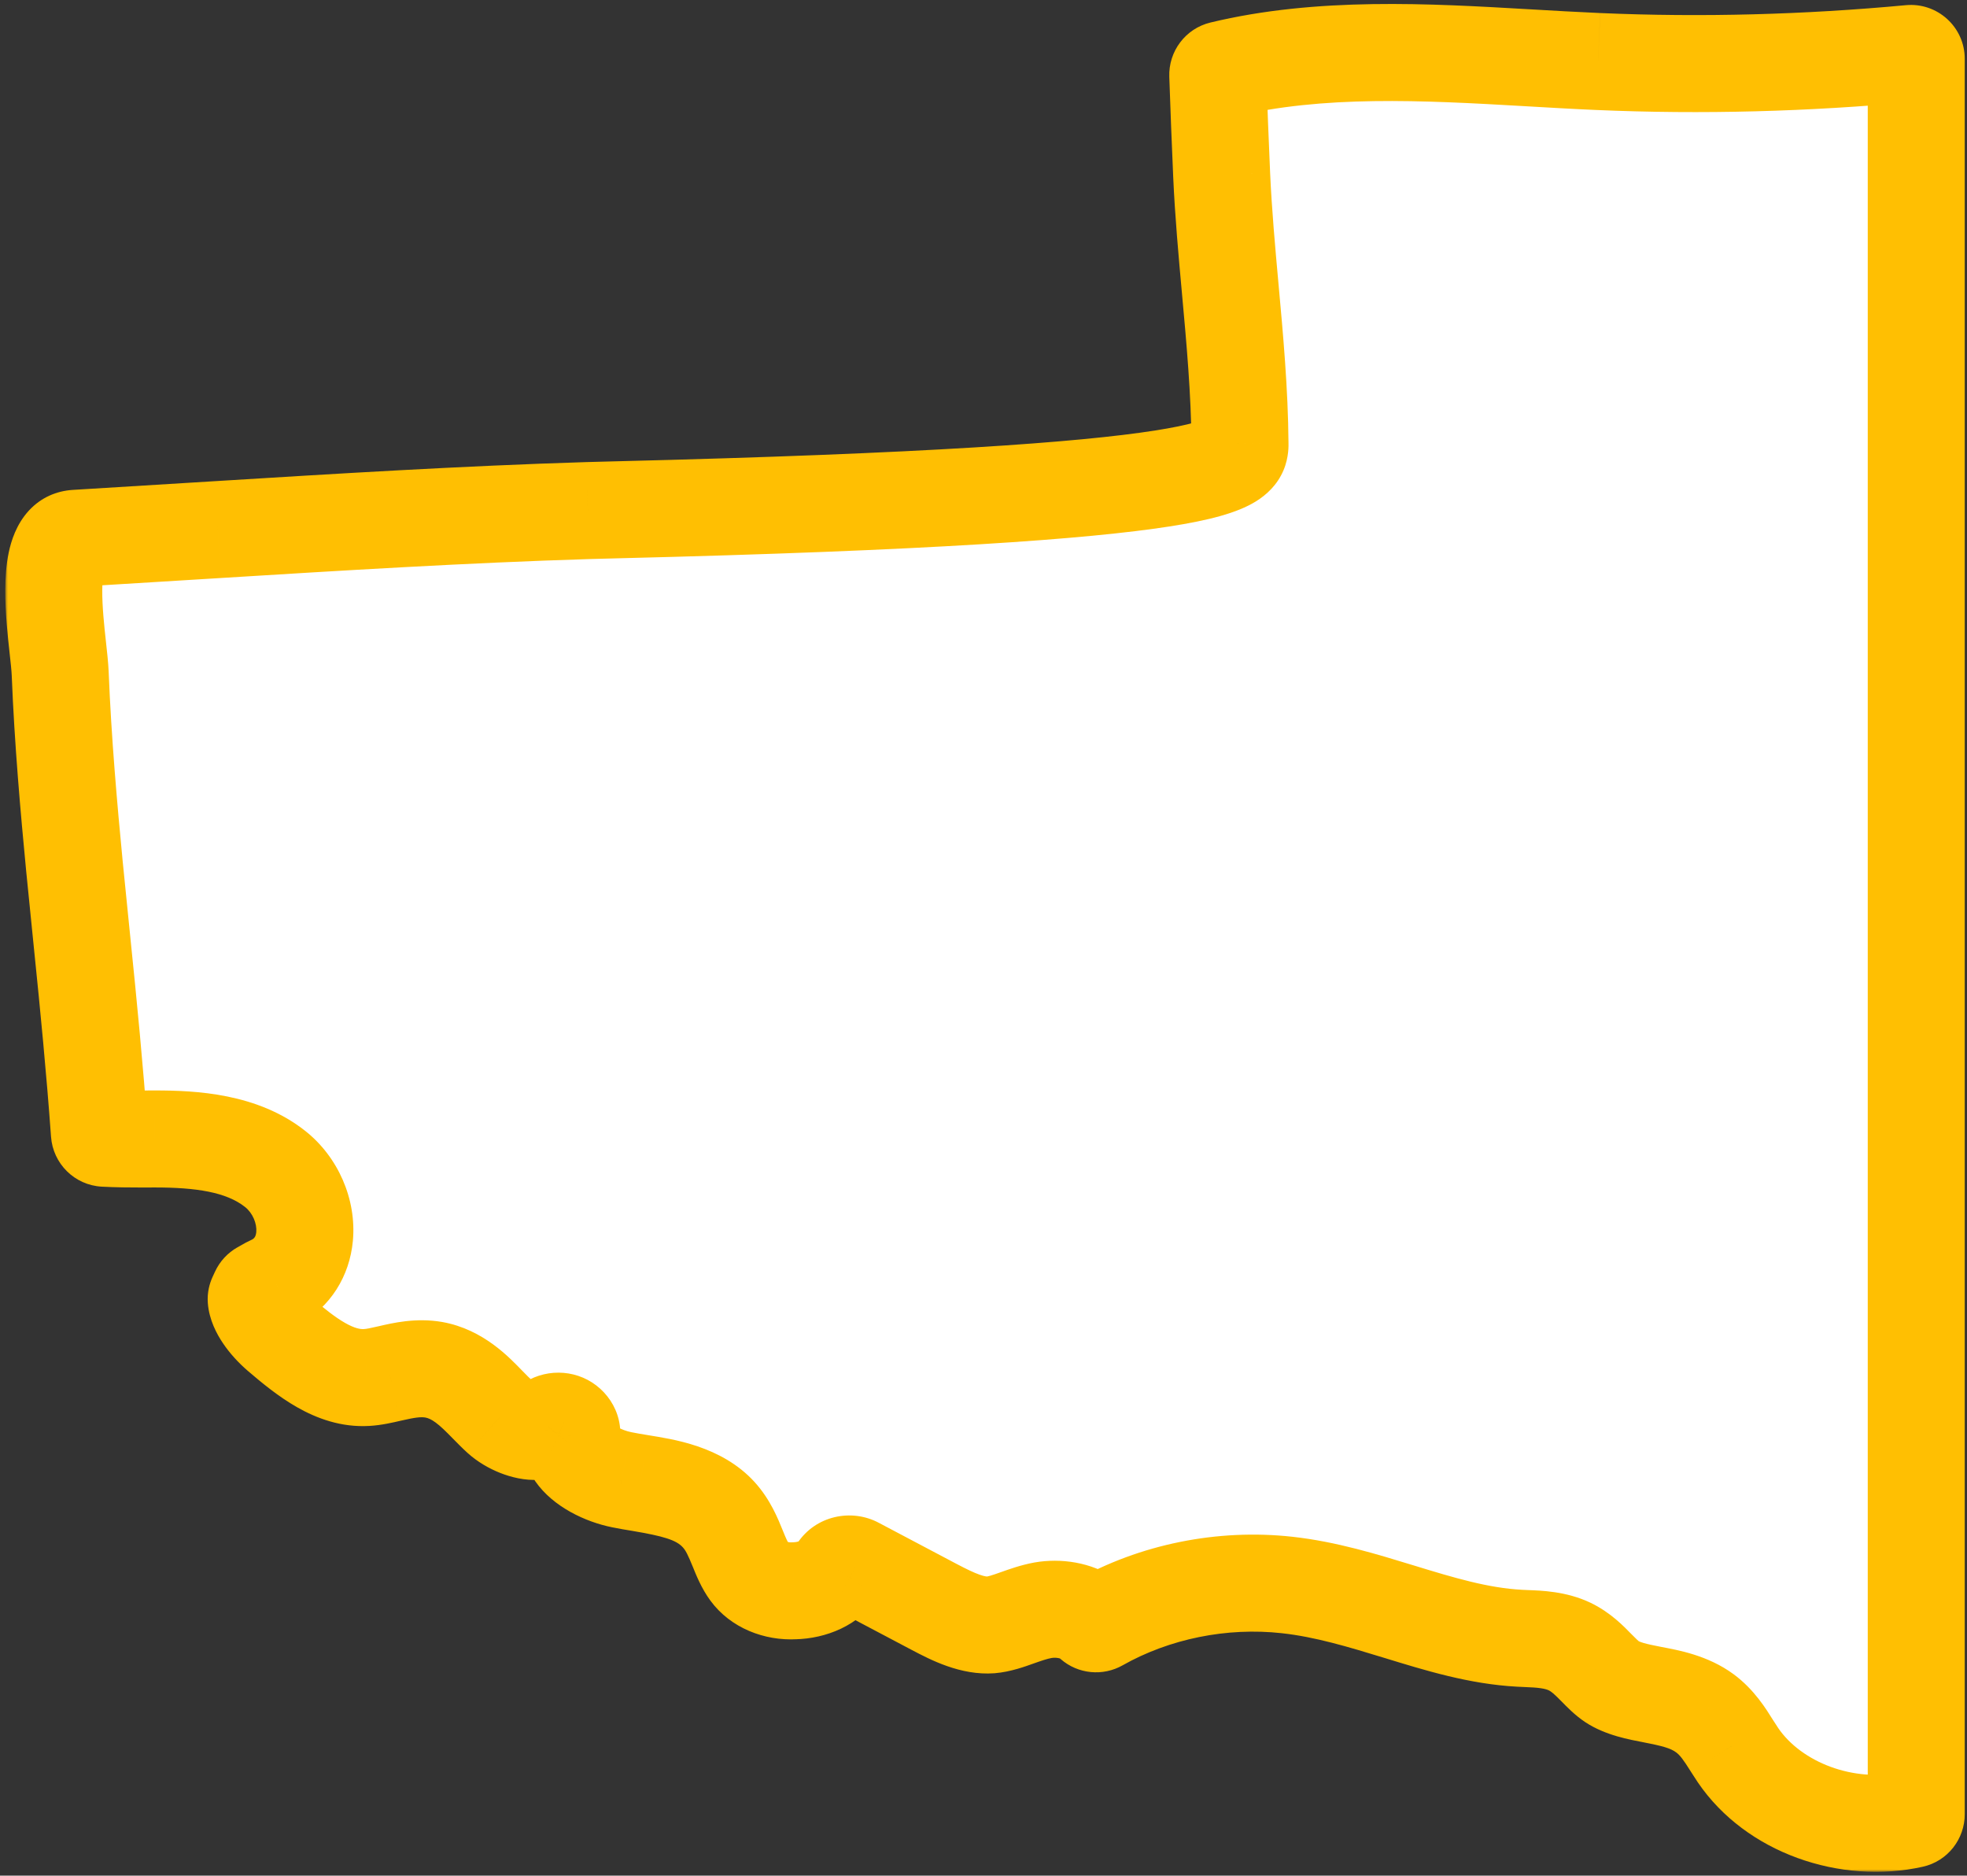 <svg width="365" height="348" viewBox="0 0 365 348" fill="none" xmlns="http://www.w3.org/2000/svg">
<rect x="0" y="0" width="365" height="348" fill="#333333" stroke="none"/>
<mask id="path-1-outside-1_1088_25022" maskUnits="userSpaceOnUse" x="0.975" y="0.297" width="364" height="347" fill="black">
<rect fill="white" x="0.975" y="0.297" width="364" height="347"/>
<path d="M296.544 11.413C292.188 11.226 287.814 10.966 283.431 10.713C264.482 9.615 244.948 8.541 226.728 12.927C226.269 13.038 225.954 13.458 225.97 13.93C226.191 20.124 226.414 26.323 226.694 32.455C227.004 39.456 227.651 46.595 228.279 53.498C229.138 62.905 230.023 72.638 230.094 82.249C230.121 86.037 230.156 91.762 114.3 94.591L109.076 94.73C86.171 95.437 62.911 96.868 40.413 98.258L14.063 99.876C13.186 99.933 12.549 100.226 11.991 100.819C8.972 104.104 10.061 114.089 10.716 120.065C10.928 121.984 11.114 123.667 11.168 124.919C11.672 137.579 12.797 150.133 13.815 160.744C14.284 165.533 14.771 170.314 15.258 175.095C16.442 186.634 17.592 198.428 18.445 210.26C18.481 210.758 18.88 211.155 19.379 211.182C21.739 211.306 24.141 211.326 26.529 211.326L28.637 211.317H28.743C36.322 211.317 44.884 211.992 51.064 216.887C54.801 219.839 56.943 224.75 56.518 229.4C56.173 233.124 54.252 236.133 51.099 237.881L49.798 238.523L48.487 239.259C48.303 239.362 48.157 239.52 48.068 239.712L47.624 240.673C47.563 240.805 47.529 240.948 47.54 241.092C47.676 242.847 49.39 245.404 51.888 247.548C56.837 251.785 62.141 255.931 68.028 255.573C69.392 255.5 70.8 255.175 72.287 254.834C74.899 254.232 77.618 253.638 80.513 254.142C84.913 254.931 87.879 257.964 90.5 260.639C91.262 261.411 92.014 262.184 92.802 262.899C94.68 264.591 97.584 265.696 99.523 265.574C100.753 265.485 101.302 264.981 101.603 264.607C102.303 263.729 103.587 263.428 104.649 263.883C105.721 264.338 106.296 265.412 106.039 266.469C105.774 267.575 106.004 268.648 106.739 269.721C108.235 271.86 111.697 273.803 115.363 274.543C116.487 274.77 117.638 274.966 118.798 275.153C123.889 276.006 129.662 276.966 133.354 281.015C135.116 282.95 136.019 285.162 136.896 287.3C137.542 288.894 138.162 290.406 139.083 291.65C140.756 293.927 143.908 295.342 147.379 295.146C150.903 295.065 153.931 293.618 155.472 291.276C156.171 290.211 157.668 289.845 158.845 290.479L173.339 298.138C177.12 300.122 180.511 301.716 183.858 301.472C185.452 301.342 187.054 300.765 188.763 300.163C190.277 299.626 191.827 299.074 193.536 298.756C196.493 298.236 199.689 298.813 201.885 300.293L202.725 301.025C203.049 301.307 203.515 301.35 203.888 301.139C214.237 295.286 226.795 292.734 238.86 294.073C246.014 294.862 252.894 296.968 259.543 299C267.175 301.342 274.382 303.545 281.979 303.952L283.201 304.009C285.751 304.115 288.637 304.237 291.258 305.489C293.374 306.505 294.853 308.009 296.287 309.473C297.244 310.44 298.138 311.359 299.138 312.018C301.131 313.335 303.778 313.847 306.576 314.4C309.949 315.051 313.438 315.725 316.351 317.872C318.653 319.571 320.052 321.791 321.398 323.938L322.522 325.67C329.147 335.385 342.737 340.249 354.823 337.565C355.271 337.466 355.583 337.064 355.583 336.605V10.919C355.583 10.329 355.076 9.868 354.488 9.922C335.302 11.71 315.842 12.251 296.544 11.413"/>
</mask>
<path d="M296.544 11.413C292.188 11.226 287.814 10.966 283.431 10.713C264.482 9.615 244.948 8.541 226.728 12.927C226.269 13.038 225.954 13.458 225.97 13.93C226.191 20.124 226.414 26.323 226.694 32.455C227.004 39.456 227.651 46.595 228.279 53.498C229.138 62.905 230.023 72.638 230.094 82.249C230.121 86.037 230.156 91.762 114.3 94.591L109.076 94.73C86.171 95.437 62.911 96.868 40.413 98.258L14.063 99.876C13.186 99.933 12.549 100.226 11.991 100.819C8.972 104.104 10.061 114.089 10.716 120.065C10.928 121.984 11.114 123.667 11.168 124.919C11.672 137.579 12.797 150.133 13.815 160.744C14.284 165.533 14.771 170.314 15.258 175.095C16.442 186.634 17.592 198.428 18.445 210.26C18.481 210.758 18.88 211.155 19.379 211.182C21.739 211.306 24.141 211.326 26.529 211.326L28.637 211.317H28.743C36.322 211.317 44.884 211.992 51.064 216.887C54.801 219.839 56.943 224.75 56.518 229.4C56.173 233.124 54.252 236.133 51.099 237.881L49.798 238.523L48.487 239.259C48.303 239.362 48.157 239.52 48.068 239.712L47.624 240.673C47.563 240.805 47.529 240.948 47.54 241.092C47.676 242.847 49.39 245.404 51.888 247.548C56.837 251.785 62.141 255.931 68.028 255.573C69.392 255.5 70.8 255.175 72.287 254.834C74.899 254.232 77.618 253.638 80.513 254.142C84.913 254.931 87.879 257.964 90.5 260.639C91.262 261.411 92.014 262.184 92.802 262.899C94.68 264.591 97.584 265.696 99.523 265.574C100.753 265.485 101.302 264.981 101.603 264.607C102.303 263.729 103.587 263.428 104.649 263.883C105.721 264.338 106.296 265.412 106.039 266.469C105.774 267.575 106.004 268.648 106.739 269.721C108.235 271.86 111.697 273.803 115.363 274.543C116.487 274.77 117.638 274.966 118.798 275.153C123.889 276.006 129.662 276.966 133.354 281.015C135.116 282.95 136.019 285.162 136.896 287.3C137.542 288.894 138.162 290.406 139.083 291.65C140.756 293.927 143.908 295.342 147.379 295.146C150.903 295.065 153.931 293.618 155.472 291.276C156.171 290.211 157.668 289.845 158.845 290.479L173.339 298.138C177.12 300.122 180.511 301.716 183.858 301.472C185.452 301.342 187.054 300.765 188.763 300.163C190.277 299.626 191.827 299.074 193.536 298.756C196.493 298.236 199.689 298.813 201.885 300.293L202.725 301.025C203.049 301.307 203.515 301.35 203.888 301.139C214.237 295.286 226.795 292.734 238.86 294.073C246.014 294.862 252.894 296.968 259.543 299C267.175 301.342 274.382 303.545 281.979 303.952L283.201 304.009C285.751 304.115 288.637 304.237 291.258 305.489C293.374 306.505 294.853 308.009 296.287 309.473C297.244 310.44 298.138 311.359 299.138 312.018C301.131 313.335 303.778 313.847 306.576 314.4C309.949 315.051 313.438 315.725 316.351 317.872C318.653 319.571 320.052 321.791 321.398 323.938L322.522 325.67C329.147 335.385 342.737 340.249 354.823 337.565C355.271 337.466 355.583 337.064 355.583 336.605V10.919C355.583 10.329 355.076 9.868 354.488 9.922C335.302 11.71 315.842 12.251 296.544 11.413" fill="white"/>
<path d="M283.431 10.713L282.915 19.699L282.911 19.698L283.431 10.713ZM226.694 32.455L235.685 32.045L235.685 32.057L226.694 32.455ZM228.279 53.498L219.316 54.316L219.316 54.314L228.279 53.498ZM230.094 82.249L239.094 82.182L239.094 82.186L230.094 82.249ZM114.3 94.591L114.062 85.594L114.071 85.594L114.08 85.594L114.3 94.591ZM109.076 94.73L108.798 85.734L108.818 85.733L108.838 85.733L109.076 94.73ZM40.413 98.258L40.968 107.241L40.964 107.241L40.413 98.258ZM14.063 99.876L13.48 90.895L13.495 90.894L13.511 90.893L14.063 99.876ZM11.991 100.819L5.365 94.729L5.398 94.692L5.433 94.656L11.991 100.819ZM10.716 120.065L1.771 121.056L1.77 121.046L10.716 120.065ZM11.168 124.919L20.159 124.538L20.16 124.549L20.16 124.561L11.168 124.919ZM13.815 160.744L4.858 161.621L4.857 161.612L4.856 161.603L13.815 160.744ZM15.258 175.095L6.305 176.013L6.304 176.007L15.258 175.095ZM26.529 211.326L26.564 220.325L26.547 220.326H26.529V211.326ZM28.637 211.317L28.602 202.317L28.619 202.317H28.637V211.317ZM51.064 216.887L45.485 223.95L45.476 223.942L51.064 216.887ZM56.518 229.4L65.481 230.219L65.48 230.231L56.518 229.4ZM51.099 237.881L55.465 245.751L55.276 245.856L55.083 245.951L51.099 237.881ZM49.798 238.523L45.393 230.675L45.601 230.558L45.815 230.453L49.798 238.523ZM51.888 247.548L46.035 254.386L46.029 254.381L46.023 254.376L51.888 247.548ZM68.028 255.573L67.483 246.59L67.514 246.588L67.546 246.586L68.028 255.573ZM72.287 254.834L74.308 263.604L74.301 263.605L72.287 254.834ZM80.513 254.142L82.057 245.276L82.079 245.28L82.101 245.284L80.513 254.142ZM90.5 260.639L84.091 266.957L84.081 266.947L84.072 266.937L90.5 260.639ZM92.802 262.899L86.778 269.586L86.765 269.574L86.752 269.562L92.802 262.899ZM99.523 265.574L100.175 274.551L100.131 274.554L100.088 274.557L99.523 265.574ZM101.603 264.607L108.643 270.214L108.629 270.232L108.614 270.25L101.603 264.607ZM104.649 263.883L101.129 272.166L101.117 272.161L101.104 272.156L104.649 263.883ZM106.039 266.469L97.288 264.367L97.291 264.356L97.294 264.344L106.039 266.469ZM106.739 269.721L99.365 274.881L99.339 274.844L99.313 274.806L106.739 269.721ZM115.363 274.543L117.143 265.721L117.149 265.722L115.363 274.543ZM118.798 275.153L120.231 266.267L120.259 266.272L120.287 266.277L118.798 275.153ZM133.354 281.015L140.005 274.951L140.009 274.956L133.354 281.015ZM136.896 287.3L145.223 283.886L145.23 283.902L145.236 283.917L136.896 287.3ZM139.083 291.65L146.317 286.296L146.326 286.308L146.334 286.32L139.083 291.65ZM147.379 295.146L146.874 286.161L147.023 286.152L147.171 286.149L147.379 295.146ZM155.472 291.276L162.995 296.216L162.99 296.223L155.472 291.276ZM158.845 290.479L154.64 298.437L154.609 298.42L154.578 298.403L158.845 290.479ZM173.339 298.138L169.157 306.108L169.146 306.102L169.134 306.096L173.339 298.138ZM183.858 301.472L184.59 310.442L184.551 310.446L184.512 310.448L183.858 301.472ZM188.763 300.163L191.77 308.646L191.761 308.649L191.752 308.652L188.763 300.163ZM193.536 298.756L191.893 289.907L191.935 289.9L191.976 289.893L193.536 298.756ZM201.885 300.293L206.915 292.83L207.377 293.141L207.797 293.507L201.885 300.293ZM238.86 294.073L237.874 303.019L237.867 303.018L238.86 294.073ZM259.543 299L262.174 290.394L262.183 290.396L259.543 299ZM281.979 303.952L281.56 312.942L281.529 312.941L281.498 312.939L281.979 303.952ZM283.201 304.009L282.828 313.001L282.805 313L282.782 312.999L283.201 304.009ZM291.258 305.489L295.138 297.368L295.146 297.372L295.155 297.376L291.258 305.489ZM296.287 309.473L289.886 315.799L289.873 315.786L289.86 315.772L296.287 309.473ZM299.138 312.018L304.087 304.5L304.095 304.505L304.102 304.51L299.138 312.018ZM306.576 314.4L304.872 323.237L304.852 323.233L304.831 323.229L306.576 314.4ZM316.351 317.872L321.69 310.627L321.696 310.631L316.351 317.872ZM321.398 323.938L313.849 328.839L313.81 328.779L313.773 328.718L321.398 323.938ZM322.522 325.67L315.087 330.74L315.029 330.656L314.974 330.57L322.522 325.67ZM354.488 9.922L353.653 0.961L354.488 9.922ZM202.725 301.025L196.813 307.811L202.725 301.025ZM203.888 301.139L208.319 308.973L203.888 301.139ZM226.728 12.927L224.622 4.177L226.728 12.927ZM225.97 13.93L216.976 14.25L225.97 13.93ZM47.54 241.092L38.567 241.785L47.54 241.092ZM48.487 239.259L44.082 231.411L48.487 239.259ZM48.068 239.712L39.899 235.935L48.068 239.712ZM19.379 211.182L18.904 220.169L19.379 211.182ZM296.158 20.405C291.721 20.214 287.267 19.949 282.915 19.699L283.948 1.728C288.361 1.982 292.656 2.238 296.93 2.421L296.158 20.405ZM282.911 19.698C263.72 18.586 245.539 17.656 228.835 21.677L224.622 4.177C244.356 -0.574 265.244 0.644 283.952 1.729L282.911 19.698ZM234.965 13.609C235.186 19.809 235.407 25.965 235.685 32.045L217.704 32.866C217.421 26.682 217.197 20.44 216.976 14.25L234.965 13.609ZM235.685 32.057C235.985 38.815 236.611 45.747 237.242 52.682L219.316 54.314C218.691 47.443 218.024 40.097 217.703 32.853L235.685 32.057ZM237.242 52.68C238.095 62.026 239.02 72.132 239.094 82.182L221.094 82.315C221.027 73.143 220.181 63.785 219.316 54.316L237.242 52.68ZM239.094 82.186C239.096 82.518 239.207 84.807 238.162 87.268C237.027 89.943 235.064 91.781 233.034 93.035C229.539 95.194 224.292 96.54 217.041 97.672C201.919 100.032 172.419 102.174 114.52 103.588L114.08 85.594C172.038 84.178 200.448 82.044 214.265 79.887C217.676 79.355 220.012 78.848 221.586 78.407C223.223 77.948 223.681 77.655 223.576 77.72C223.349 77.86 222.284 78.608 221.594 80.233C220.995 81.645 221.099 82.926 221.094 82.312L239.094 82.186ZM114.538 103.588L109.315 103.726L108.838 85.733L114.062 85.594L114.538 103.588ZM109.354 103.725C86.61 104.428 63.487 105.849 40.968 107.241L39.858 89.275C62.335 87.886 85.732 86.446 108.798 85.734L109.354 103.725ZM40.964 107.241L14.614 108.859L13.511 90.893L39.861 89.275L40.964 107.241ZM14.646 108.857C15.078 108.829 15.805 108.717 16.643 108.335C17.5 107.943 18.134 107.425 18.549 106.983L5.433 94.656C7.662 92.283 10.491 91.089 13.48 90.895L14.646 108.857ZM18.617 106.91C19.462 105.99 19.411 105.376 19.235 106.216C19.094 106.89 18.985 107.972 18.975 109.49C18.956 112.537 19.325 116.01 19.662 119.084L1.77 121.046C1.451 118.144 0.949 113.637 0.976 109.376C0.989 107.24 1.133 104.836 1.617 102.528C2.065 100.385 3.01 97.291 5.365 94.729L18.617 106.91ZM19.661 119.074C19.86 120.87 20.09 122.909 20.159 124.538L2.176 125.301C2.138 124.425 1.997 123.098 1.771 121.056L19.661 119.074ZM20.16 124.561C20.654 136.954 21.758 149.298 22.774 159.884L4.856 161.603C3.835 150.968 2.69 138.204 2.175 125.278L20.16 124.561ZM22.772 159.866C23.239 164.635 23.724 169.399 24.212 174.183L6.304 176.007C5.818 171.228 5.329 166.43 4.858 161.621L22.772 159.866ZM24.211 174.176C25.397 185.736 26.559 197.641 27.422 209.612L9.469 210.907C8.626 199.216 7.487 187.531 6.305 176.013L24.211 174.176ZM19.854 202.194C21.964 202.306 24.168 202.326 26.529 202.326V220.326C24.114 220.326 21.514 220.307 18.904 220.169L19.854 202.194ZM26.495 202.326L28.602 202.317L28.671 220.317L26.564 220.325L26.495 202.326ZM28.637 202.317H28.743V220.317H28.637V202.317ZM28.743 202.317C36.301 202.317 47.799 202.82 56.652 209.832L45.476 223.942C41.969 221.165 36.343 220.317 28.743 220.317V202.317ZM56.643 209.825C62.707 214.615 66.19 222.463 65.481 230.219L47.556 228.581C47.697 227.036 46.894 225.062 45.485 223.95L56.643 209.825ZM65.48 230.231C64.872 236.782 61.335 242.496 55.465 245.751L46.734 230.01C47.047 229.837 47.192 229.67 47.277 229.536C47.367 229.396 47.507 229.108 47.557 228.569L65.48 230.231ZM55.083 245.951L53.781 246.594L45.815 230.453L47.116 229.81L55.083 245.951ZM54.203 246.371L52.892 247.107L44.082 231.411L45.393 230.675L54.203 246.371ZM56.237 243.488L55.793 244.45L39.455 236.896L39.899 235.935L56.237 243.488ZM56.513 240.399C56.481 239.984 56.413 239.665 56.358 239.46C56.302 239.252 56.248 239.113 56.221 239.048C56.171 238.93 56.173 238.969 56.296 239.151C56.548 239.526 57.038 240.108 57.752 240.721L46.023 254.376C44.24 252.844 42.624 251.076 41.361 249.197C40.23 247.517 38.808 244.905 38.567 241.785L56.513 240.399ZM57.74 240.711C60.205 242.821 62.193 244.403 64.049 245.457C65.843 246.475 66.882 246.627 67.483 246.59L68.574 264.557C63.287 264.878 58.73 263.135 55.163 261.111C51.658 259.121 48.52 256.512 46.035 254.386L57.74 240.711ZM67.546 246.586C67.988 246.563 68.603 246.445 70.274 246.062L74.301 263.605C72.996 263.905 70.796 264.438 68.511 264.561L67.546 246.586ZM70.267 246.063C72.74 245.494 77.137 244.419 82.057 245.276L78.969 263.009C78.098 262.857 77.059 262.97 74.308 263.604L70.267 246.063ZM82.101 245.284C89.744 246.654 94.599 251.962 96.929 254.34L84.072 266.937C82.682 265.519 81.779 264.623 80.841 263.933C80.01 263.322 79.427 263.091 78.925 263.001L82.101 245.284ZM96.91 254.321C97.74 255.164 98.292 255.727 98.853 256.236L86.752 269.562C85.737 268.641 84.783 267.659 84.091 266.957L96.91 254.321ZM98.827 256.213C98.811 256.199 98.865 256.248 98.999 256.329C99.13 256.407 99.281 256.482 99.43 256.54C99.583 256.6 99.667 256.617 99.655 256.615C99.645 256.613 99.588 256.602 99.484 256.594C99.383 256.585 99.204 256.577 98.958 256.592L100.088 274.557C97.373 274.727 94.799 274.06 92.849 273.294C90.803 272.49 88.64 271.263 86.778 269.586L98.827 256.213ZM98.87 256.598C98.326 256.638 97.467 256.812 96.516 257.344C95.555 257.882 94.927 258.548 94.592 258.964L108.614 270.25C106.98 272.281 104.242 274.255 100.175 274.551L98.87 256.598ZM94.564 258.999C97.921 254.784 103.606 253.644 108.194 255.611L101.104 272.156C103.568 273.211 106.684 272.674 108.643 270.214L94.564 258.999ZM108.17 255.6C112.888 257.606 116.182 262.841 114.785 268.593L97.294 264.344C96.41 267.983 98.553 271.071 101.129 272.166L108.17 255.6ZM114.79 268.571C114.962 267.858 114.989 267.037 114.813 266.216C114.643 265.427 114.342 264.895 114.165 264.637L99.313 274.806C97.365 271.961 96.341 268.311 97.288 264.367L114.79 268.571ZM114.113 264.561C113.937 264.31 113.847 264.261 113.97 264.364C114.08 264.456 114.297 264.615 114.633 264.803C115.326 265.191 116.225 265.535 117.143 265.721L113.582 283.365C108.606 282.36 102.656 279.584 99.365 274.881L114.113 264.561ZM117.149 265.722C118.095 265.913 119.106 266.086 120.231 266.267L117.365 284.038C116.17 283.845 114.879 283.627 113.577 283.364L117.149 265.722ZM120.287 266.277C124.63 267.005 133.843 268.194 140.005 274.951L126.704 287.079C125.481 285.737 123.148 285.008 117.31 284.029L120.287 266.277ZM140.009 274.956C142.994 278.234 144.413 281.911 145.223 283.886L128.568 290.714C127.625 288.413 127.238 287.666 126.699 287.074L140.009 274.956ZM145.236 283.917C145.574 284.75 145.791 285.275 146.004 285.72C146.101 285.923 146.177 286.065 146.233 286.162C146.289 286.258 146.317 286.296 146.317 286.296L131.849 297.005C130.131 294.684 129.117 292.067 128.556 290.683L145.236 283.917ZM146.334 286.32C146.218 286.162 146.121 286.079 146.082 286.049C146.043 286.019 146.046 286.029 146.105 286.054C146.231 286.108 146.497 286.182 146.874 286.161L147.884 304.132C141.871 304.47 135.581 302.082 131.831 296.98L146.334 286.32ZM147.171 286.149C147.783 286.135 148.151 286.004 148.287 285.939C148.422 285.874 148.211 285.938 147.953 286.329L162.99 296.223C159.405 301.672 153.207 304.014 147.587 304.144L147.171 286.149ZM147.949 286.336C151.33 281.187 158.021 279.813 163.113 282.555L154.578 298.403C157.315 299.877 161.012 299.235 162.995 296.216L147.949 286.336ZM163.05 282.522L177.544 290.181L169.134 306.096L154.64 298.437L163.05 282.522ZM177.521 290.169C179.391 291.15 180.688 291.775 181.767 292.157C182.796 292.522 183.182 292.498 183.204 292.496L184.512 310.448C178.211 310.908 172.582 307.905 169.157 306.108L177.521 290.169ZM183.126 292.502C183.111 292.503 183.28 292.49 183.762 292.35C184.279 292.2 184.841 292.003 185.774 291.674L191.752 308.652C190.367 309.14 187.58 310.198 184.59 310.442L183.126 292.502ZM185.757 291.68C187.171 291.179 189.377 290.375 191.893 289.907L195.178 307.605C194.277 307.773 193.383 308.074 191.77 308.646L185.757 291.68ZM191.976 289.893C196.854 289.034 202.493 289.85 206.915 292.83L196.855 307.756C196.95 307.82 196.809 307.707 196.375 307.628C195.959 307.551 195.498 307.549 195.095 307.62L191.976 289.893ZM207.797 293.507L208.637 294.239L196.813 307.811L195.973 307.079L207.797 293.507ZM199.458 293.305C211.48 286.506 225.939 283.584 239.853 285.128L237.867 303.018C227.652 301.884 216.995 304.066 208.319 308.973L199.458 293.305ZM239.846 285.127C247.977 286.024 255.659 288.402 262.174 290.394L256.912 307.607C250.128 305.534 244.051 303.7 237.874 303.019L239.846 285.127ZM262.183 290.396C269.998 292.794 276.15 294.627 282.46 294.965L281.498 312.939C272.614 312.464 264.352 309.89 256.903 307.605L262.183 290.396ZM282.398 294.962L283.62 295.019L282.782 312.999L281.56 312.942L282.398 294.962ZM283.574 295.017C285.852 295.111 290.595 295.198 295.138 297.368L287.378 313.61C287.123 313.487 286.683 313.339 285.9 313.224C285.066 313.102 284.165 313.057 282.828 313.001L283.574 295.017ZM295.155 297.376C298.885 299.168 301.373 301.804 302.715 303.173L289.86 315.772C288.333 314.215 287.864 313.843 287.362 313.602L295.155 297.376ZM302.689 303.146C303.22 303.684 303.521 303.989 303.807 304.254C304.072 304.499 304.146 304.539 304.087 304.5L294.19 319.535C292.235 318.248 290.634 316.556 289.886 315.799L302.689 303.146ZM304.102 304.51C304.046 304.473 304.248 304.618 305.038 304.845C305.861 305.081 306.824 305.275 308.321 305.571L304.831 323.229C302.573 322.783 297.951 322.022 294.175 319.525L304.102 304.51ZM308.28 305.563C311.324 306.15 316.878 307.081 321.69 310.627L311.012 325.117C309.998 324.37 308.575 323.951 304.872 323.237L308.28 305.563ZM321.696 310.631C325.56 313.483 327.764 317.149 329.023 319.157L313.773 328.718C312.339 326.433 311.746 325.659 311.006 325.113L321.696 310.631ZM328.946 319.037L330.071 320.769L314.974 330.57L313.849 328.839L328.946 319.037ZM329.958 320.599C334.295 326.959 343.995 330.751 352.872 328.779L356.774 346.351C341.48 349.747 324 343.811 315.087 330.74L329.958 320.599ZM346.583 336.605V10.919H364.583V336.605H346.583ZM355.323 18.884C335.747 20.708 315.878 21.261 296.154 20.404L296.935 2.421C315.806 3.241 334.856 2.713 353.653 0.961L355.323 18.884ZM346.583 10.919C346.583 15.643 350.647 19.319 355.323 18.884L353.653 0.961C359.504 0.416 364.583 5.015 364.583 10.919H346.583ZM352.872 328.779C349.065 329.625 346.583 332.987 346.583 336.605H364.583C364.583 341.141 361.477 345.307 356.774 346.351L352.872 328.779ZM208.637 294.239C206.032 291.97 202.346 291.672 199.458 293.305L208.319 308.973C204.684 311.029 200.065 310.644 196.813 307.811L208.637 294.239ZM228.835 21.677C232.582 20.775 235.099 17.366 234.965 13.609L216.976 14.25C216.809 9.549 219.956 5.3 224.622 4.177L228.835 21.677ZM55.793 244.45C56.221 243.523 56.646 242.122 56.513 240.399L38.567 241.785C38.411 239.774 38.904 238.087 39.455 236.896L55.793 244.45ZM52.892 247.107C54.36 246.283 55.531 245.017 56.237 243.488L39.899 235.935C40.783 234.024 42.246 232.441 44.082 231.411L52.892 247.107ZM27.422 209.612C27.137 205.658 23.958 202.411 19.854 202.194L18.904 220.169C13.801 219.899 9.826 215.859 9.469 210.907L27.422 209.612Z" fill="#FFBF02" mask="url(#path-1-outside-1_1088_25022)"/>
</svg>
